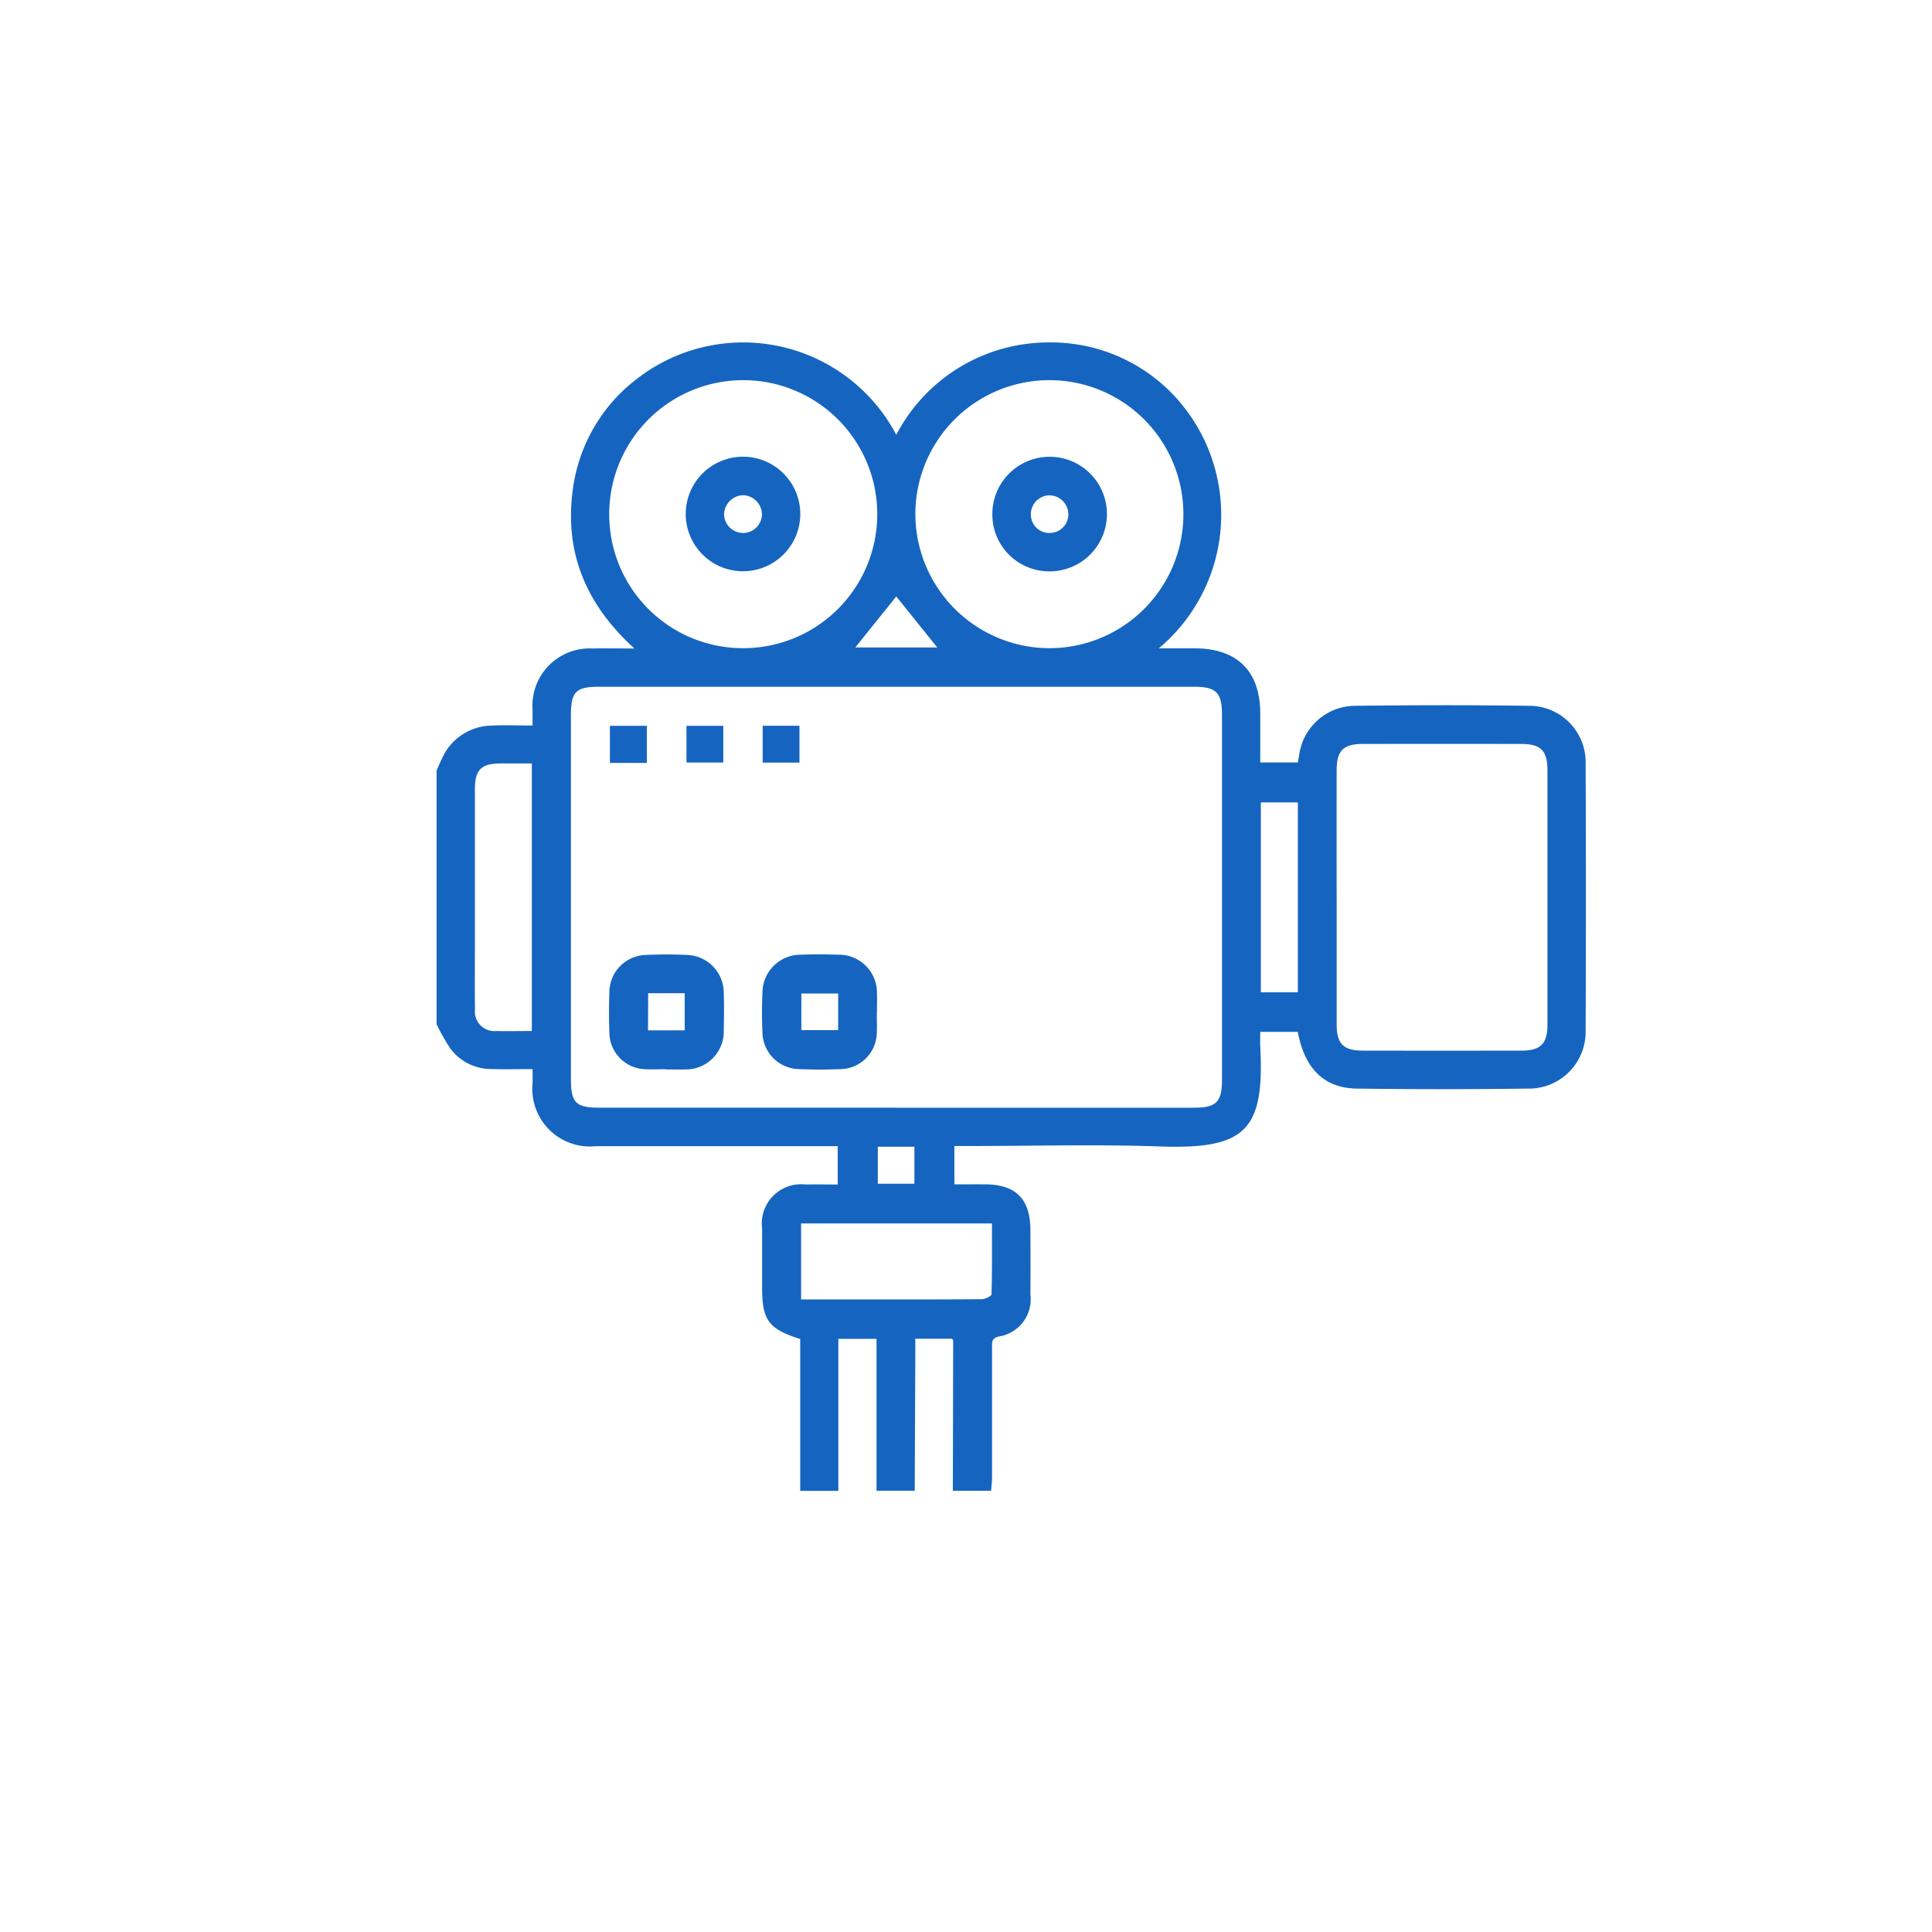 <svg xmlns="http://www.w3.org/2000/svg" xmlns:xlink="http://www.w3.org/1999/xlink" width="126" height="126" viewBox="0 0 126 126">
  <defs>
    <filter id="Elipse_8126" x="0" y="0" width="126" height="126" filterUnits="userSpaceOnUse">
      <feOffset dy="3" input="SourceAlpha"/>
      <feGaussianBlur stdDeviation="3" result="blur"/>
      <feFlood flood-opacity="0.161"/>
      <feComposite operator="in" in2="blur"/>
      <feComposite in="SourceGraphic"/>
    </filter>
    <clipPath id="clip-path">
      <rect id="Rectángulo_299258" data-name="Rectángulo 299258" width="74.953" height="74.906" fill="#1565c0"/>
    </clipPath>
  </defs>
  <g id="Grupo_889651" data-name="Grupo 889651" transform="translate(-199.61 -11849.273)">
    <g transform="matrix(1, 0, 0, 1, 199.61, 11849.27)" filter="url(#Elipse_8126)">
      <circle id="Elipse_8126-2" data-name="Elipse 8126" cx="54" cy="54" r="54" transform="translate(9 6)" fill="#fff"/>
    </g>
    <g id="Grupo_888410" data-name="Grupo 888410" transform="translate(228.084 11871.598)">
      <g id="Grupo_888409" data-name="Grupo 888409" clip-path="url(#clip-path)">
        <path id="Trazado_604242" data-name="Trazado 604242" d="M0,27.927c.116-.26.222-.525.35-.779A3.592,3.592,0,0,1,3.5,25c.873-.048,1.751-.009,2.757-.009,0-.4,0-.724,0-1.052a3.731,3.731,0,0,1,3.922-3.97c.843-.023,1.688,0,2.722,0-3.16-2.868-4.565-6.255-4.023-10.32a10.838,10.838,0,0,1,4.263-7.326A11.292,11.292,0,0,1,29.979,6.031,11.206,11.206,0,0,1,39.922.007a11.026,11.026,0,0,1,7.545,2.85,11.357,11.357,0,0,1-.367,17.1c.867,0,1.611,0,2.355,0,2.767.011,4.256,1.494,4.261,4.241,0,1.048,0,2.1,0,3.2h2.449c.027-.146.059-.306.088-.467a3.7,3.7,0,0,1,3.69-3.225c3.756-.047,7.513-.053,11.269,0a3.679,3.679,0,0,1,3.724,3.807q.036,8.67,0,17.34a3.7,3.7,0,0,1-3.794,3.817q-5.561.075-11.123,0c-2.135-.026-3.407-1.3-3.856-3.7H53.716c0,.327-.014.637,0,.944.284,5.452-.921,6.727-6.537,6.53-4.166-.146-8.341-.029-12.512-.029h-.9v2.5c.7,0,1.372-.005,2.045,0,1.959.018,2.9.965,2.914,2.935.008,1.414.014,2.829,0,4.244a2.458,2.458,0,0,1-2.085,2.749c-.449.12-.418.383-.417.7q0,4.244,0,8.487c0,.29-.04.579-.062.869H33.667q.013-4.893.022-9.785c0-.04-.042-.08-.069-.128h-2.4c0,.375,0,.688,0,1q-.019,4.456-.038,8.912H28.69V64.991H26.2v9.915H23.713V65c-2.054-.642-2.484-1.227-2.484-3.328,0-1.291,0-2.583,0-3.874a2.561,2.561,0,0,1,2.822-2.874c.7-.012,1.4,0,2.11,0v-2.5h-.925q-7.42,0-14.84,0A3.756,3.756,0,0,1,6.261,48.3c0-.279,0-.559,0-.9-1.006,0-1.882.023-2.756-.006A3.317,3.317,0,0,1,.918,46.086,12.083,12.083,0,0,1,0,44.465V27.927M29.945,49.917q9.731,0,19.463,0c1.439,0,1.813-.377,1.813-1.822q0-11.888,0-23.775c0-1.488-.366-1.857-1.854-1.857q-19.389,0-38.779,0c-1.505,0-1.829.332-1.829,1.861q0,11.851,0,23.7c0,1.573.314,1.891,1.87,1.891H29.945M58.7,36.173q0,4.17,0,8.339c0,1.228.448,1.679,1.678,1.682q5.195.009,10.389,0c1.231,0,1.678-.453,1.679-1.681q0-8.3,0-16.605c0-1.28-.433-1.714-1.715-1.715q-5.158-.006-10.316,0c-1.283,0-1.715.435-1.716,1.715q-.005,4.133,0,8.266M39.941,19.948a8.74,8.74,0,1,0-8.717-8.784,8.765,8.765,0,0,0,8.717,8.784m-19.983,0a8.74,8.74,0,1,0-8.7-8.786,8.723,8.723,0,0,0,8.7,8.786M6.211,44.922V27.464c-.7,0-1.358,0-2.013,0-1.3.006-1.7.408-1.7,1.7q0,5.191,0,10.382c0,1.316-.015,2.632.006,3.948a1.274,1.274,0,0,0,1.4,1.421c.753.019,1.507,0,2.316,0m17.551,12.55v4.956h2.426c3.116,0,6.232.007,9.348-.015.225,0,.641-.2.645-.32.044-1.524.029-3.051.029-4.621ZM56.169,30.008H53.756V42.393h2.413ZM32.652,19.9l-2.673-3.326L27.306,19.9ZM28.775,54.876h2.386V52.463H28.775Z" transform="translate(0 0)" fill="#1565c0"/>
        <path id="Trazado_604243" data-name="Trazado 604243" d="M152.173,276.016c0,.438.017.877,0,1.315a2.413,2.413,0,0,1-2.359,2.4c-.9.039-1.8.037-2.7,0a2.433,2.433,0,0,1-2.4-2.371c-.044-.874-.038-1.754,0-2.629a2.491,2.491,0,0,1,2.484-2.462c.827-.03,1.657-.028,2.484,0a2.476,2.476,0,0,1,2.5,2.5c.015.414,0,.828,0,1.242h0m-2.531-1.21h-2.4v2.387h2.4Z" transform="translate(-123.463 -232.331)" fill="#1565c0"/>
        <path id="Trazado_604244" data-name="Trazado 604244" d="M80.434,279.714c-.463,0-.927.023-1.388,0a2.411,2.411,0,0,1-2.337-2.346c-.035-.9-.033-1.8,0-2.7a2.44,2.44,0,0,1,2.368-2.406c.9-.045,1.8-.045,2.7,0a2.474,2.474,0,0,1,2.391,2.471c.026.8.019,1.607,0,2.41a2.48,2.48,0,0,1-2.57,2.586c-.389.012-.779,0-1.169,0v-.011m-1.2-2.54H81.62v-2.422H79.238Z" transform="translate(-65.44 -232.307)" fill="#1565c0"/>
        <rect id="Rectángulo_299255" data-name="Rectángulo 299255" width="2.409" height="2.42" transform="translate(11.303 25.011)" fill="#1565c0"/>
        <rect id="Rectángulo_299256" data-name="Rectángulo 299256" width="2.402" height="2.392" transform="translate(16.296 25.012)" fill="#1565c0"/>
        <rect id="Rectángulo_299257" data-name="Rectángulo 299257" width="2.398" height="2.404" transform="translate(21.267 25.006)" fill="#1565c0"/>
        <path id="Trazado_604245" data-name="Trazado 604245" d="M250.9,58.395a3.71,3.71,0,0,1-3.735-3.7,3.737,3.737,0,1,1,3.735,3.7m1.221-3.751a1.246,1.246,0,0,0-1.216-1.208,1.229,1.229,0,0,0-1.227,1.261,1.2,1.2,0,0,0,1.28,1.192,1.216,1.216,0,0,0,1.164-1.245" transform="translate(-210.921 -43.457)" fill="#1565c0"/>
        <path id="Trazado_604246" data-name="Trazado 604246" d="M118.28,54.661a3.735,3.735,0,1,1-7.47-.025,3.735,3.735,0,0,1,7.47.025m-3.732,1.227A1.234,1.234,0,0,0,115.78,54.7a1.267,1.267,0,0,0-1.233-1.276,1.282,1.282,0,0,0-1.236,1.277,1.24,1.24,0,0,0,1.237,1.185" transform="translate(-94.562 -43.453)" fill="#1565c0"/>
      </g>
    </g>
  </g>
</svg>

